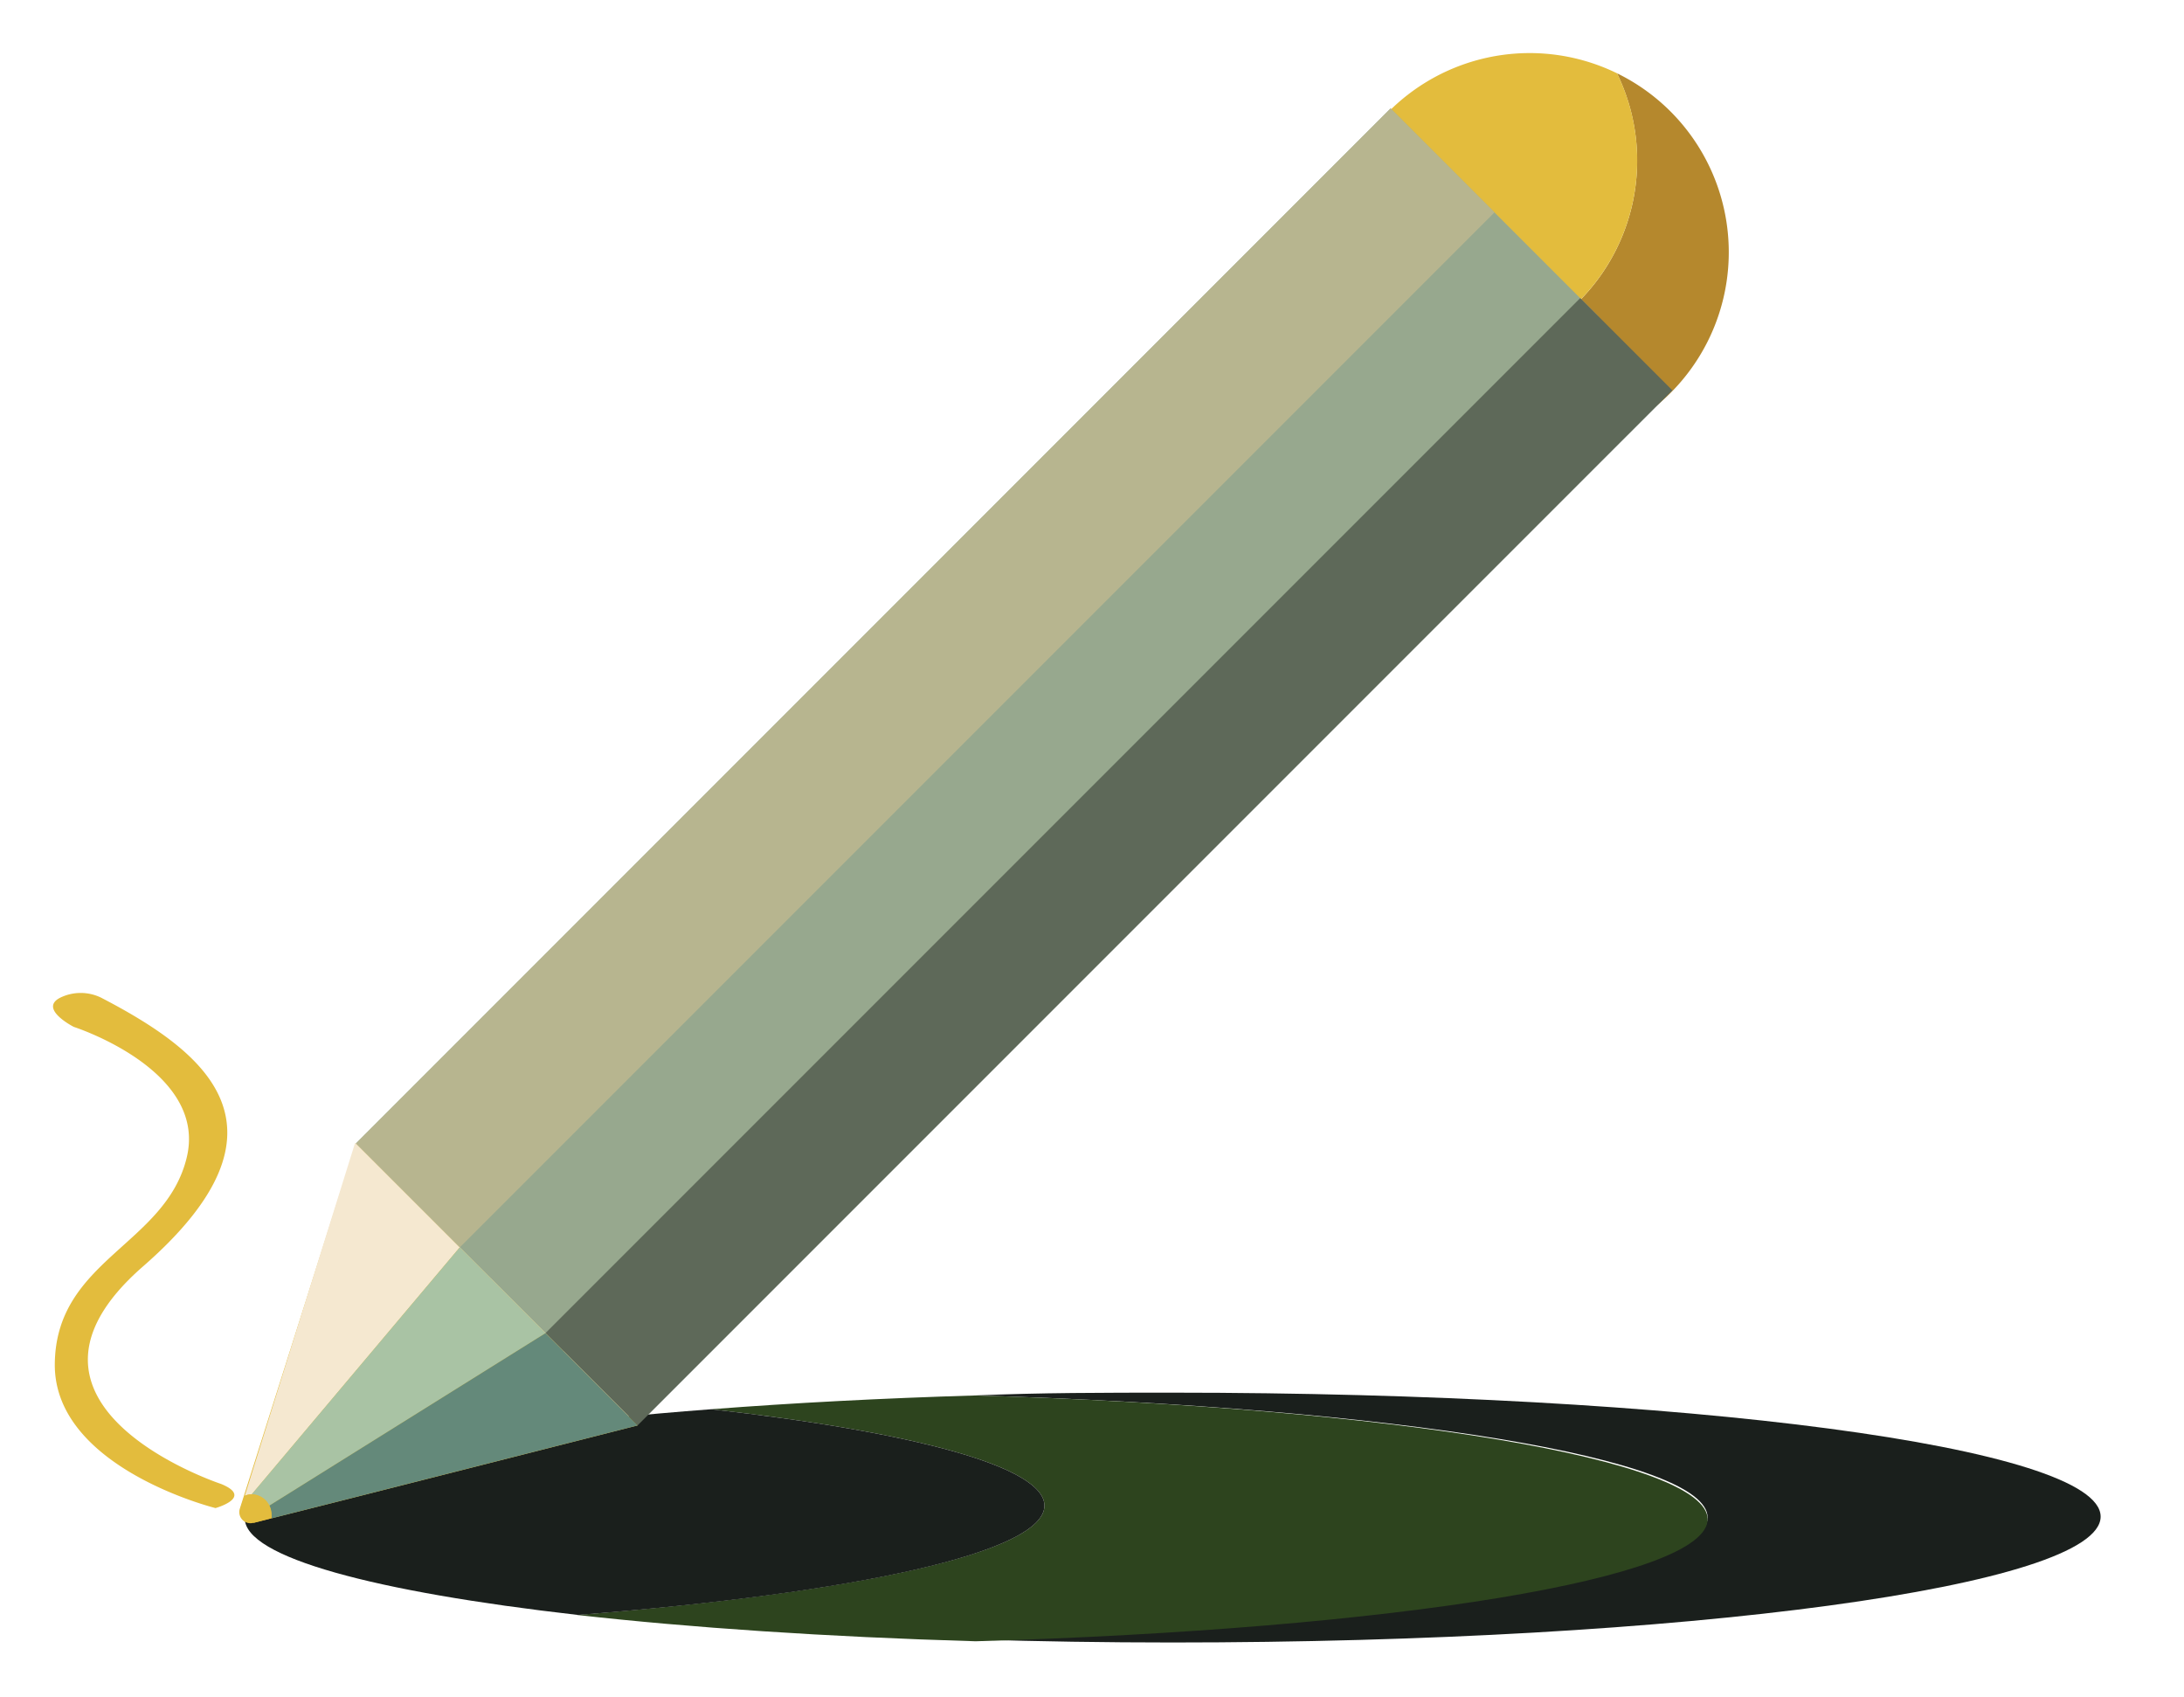 <?xml version="1.0" standalone="no"?><!DOCTYPE svg PUBLIC "-//W3C//DTD SVG 1.1//EN" "http://www.w3.org/Graphics/SVG/1.1/DTD/svg11.dtd"><svg t="1559027811655" class="icon" style="" viewBox="0 0 1318 1024" version="1.1" xmlns="http://www.w3.org/2000/svg" p-id="2450" xmlns:xlink="http://www.w3.org/1999/xlink" width="20.594" height="16"><defs><style type="text/css"></style></defs><path d="M707.389 840.222c-40.706 0-80.359 0-118.646 1.683 252.438 7.363 441.766 37.76 441.766 73.628s-189.328 66.791-441.766 73.628c38.286 1.157 77.94 1.788 118.646 1.788 309.447 0 560.307-33.974 560.307-75.942s-250.86-74.785-560.307-74.785z" fill="#1A1F1C" p-id="2451"></path><path d="M588.744 841.905c-56.799 1.683-110.442 4.523-159.562 8.309 122.853 13.884 201.109 34.815 201.109 58.166 0 28.189-113.597 52.591-282.099 65.949 68.263 7.678 150.411 13.253 240.552 15.883 252.438-7.363 441.766-37.76 441.766-73.628s-189.328-67.317-441.766-74.68z" fill="#2D441E" p-id="2452"></path><path d="M630.291 908.38c0-23.35-78.256-44.282-201.109-58.166C260.68 862.941 147.714 887.869 147.714 916.058c0 23.456 78.151 44.282 201.004 58.271 167.976-13.148 281.573-37.76 281.573-65.949z" fill="#1A1F1C" p-id="2453"></path><path d="M975.815 44.201a120.118 120.118 0 0 1-108.022 172.815 119.277 119.277 0 0 1-52.591-12.201A120.118 120.118 0 1 0 975.815 44.201z" fill="#B5882D" p-id="2454"></path><path d="M988.016 96.792a119.277 119.277 0 0 0-12.201-52.591A120.118 120.118 0 0 0 803 152.224a118.961 118.961 0 0 0 12.201 52.591 119.277 119.277 0 0 0 52.591 12.201A120.224 120.224 0 0 0 988.016 96.792z" fill="#E3BC3D" p-id="2455"></path><path d="M214.746 689.916L839.183 65.448l125.398 125.409L340.134 815.294z" fill="#97A88E" p-id="2456"></path><path d="M329.153 804.312L953.621 179.855l55.642 55.642-624.468 624.447z" fill="#5E6959" p-id="2457"></path><path d="M214.767 689.885l624.458-624.468 62.689 62.71-624.447 624.447z" fill="#B7B58F" p-id="2458"></path><path d="M152.762 918.793c48.699-12.096 232.032-58.797 232.032-58.797L214.715 689.916l-69.946 220.147a6.732 6.732 0 0 0 7.994 8.73zM133.514 895.337S-10.06 848.11 86.287 764.07s37.34-129.585-25.139-162.086a28.084 28.084 0 0 0-24.928 0c-13.043 6.732 8.309 17.565 8.309 17.565s80.885 25.98 68.158 78.782S33.696 760.073 33.065 822.867s96.978 86.986 96.978 86.986 23.14-6.416 3.471-14.515z" fill="#E3BC3D" p-id="2459"></path><path d="M151.921 901.543l125.483-148.938-63.109-63.109L147.714 902.49a10.518 10.518 0 0 1 4.523-0.947z" fill="#F5E8D0" p-id="2460"></path><path d="M162.544 908.38l166.609-104.025-51.75-51.75L151.921 901.543a12.201 12.201 0 0 1 10.623 6.837z" fill="#A9C3A4" p-id="2461"></path><path d="M163.912 913.744a15.041 15.041 0 0 1 0 2.314l220.883-56.062-55.642-55.642-166.609 104.025a11.991 11.991 0 0 1 1.367 5.364z" fill="#64897A" p-id="2462"></path><path d="M162.544 908.38a12.201 12.201 0 0 0-10.518-6.837 10.518 10.518 0 0 0-4.523 0.947l-2.419 7.573 5.68 5.89 2.314 2.84 10.518-2.735a15.041 15.041 0 0 0 0-2.314 11.991 11.991 0 0 0-1.052-5.364z" fill="#E3BC3D" p-id="2463"></path></svg>